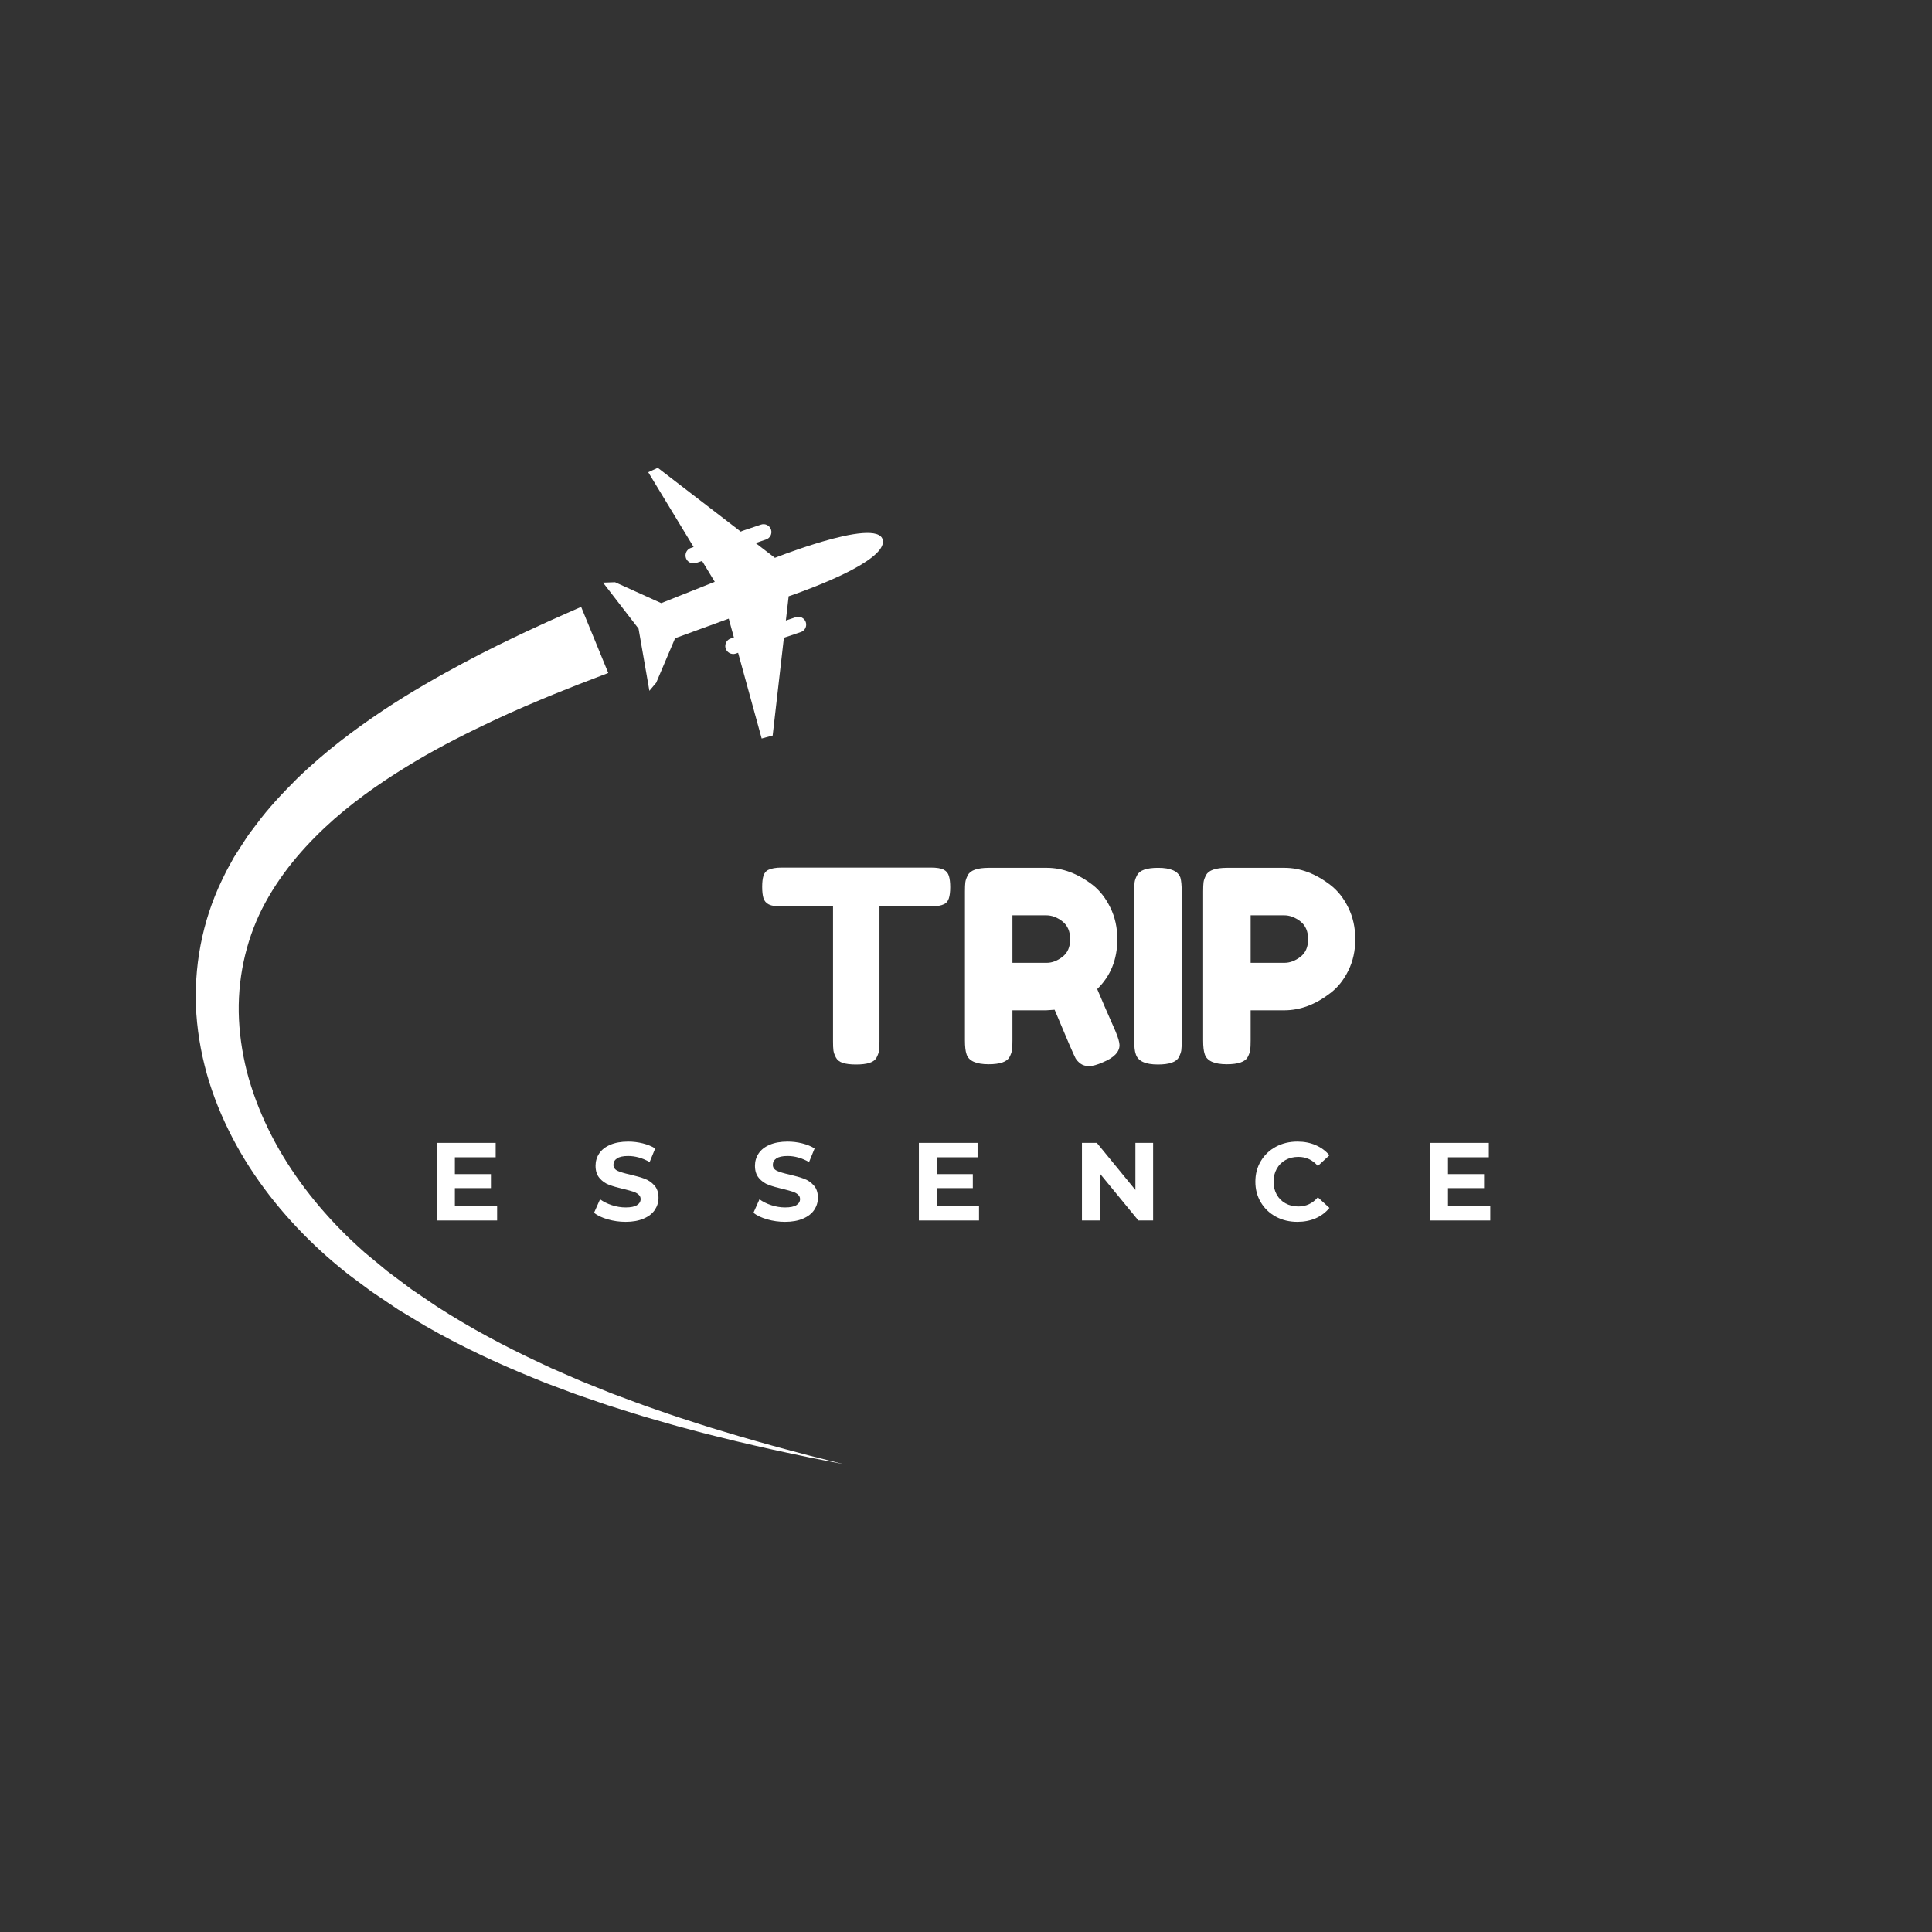 <svg xmlns="http://www.w3.org/2000/svg" xmlns:xlink="http://www.w3.org/1999/xlink" width="500" zoomAndPan="magnify" viewBox="0 0 375 375" height="500" preserveAspectRatio="xMidYMid meet" version="1.0"><rect x="0" y="0" width="375" height="375" fill="#333333" stroke="none"/><defs><g/><clipPath id="19f8131378"><path d="M 117 90.84 L 171.75 90.84 L 171.75 144 L 117 144 Z M 117 90.84 " clip-rule="nonzero"/></clipPath><clipPath id="32a75dbe69"><path d="M 37.5 117 L 164 117 L 164 284.238 L 37.5 284.238 Z M 37.5 117 " clip-rule="nonzero"/></clipPath></defs><g clip-path="url(#19f8131378)"><path fill="#ffffff" d="M 171.352 104.84 C 171.422 105.207 171.355 105.59 171.184 105.98 C 170.344 107.879 166.867 109.949 163.18 111.699 C 162.508 112.016 161.832 112.32 161.16 112.613 C 156.969 114.445 153.078 115.734 153.078 115.734 L 152.535 120.441 L 154.469 119.789 C 155.266 119.523 156.133 119.953 156.402 120.75 C 156.668 121.551 156.238 122.418 155.441 122.684 L 152.152 123.789 L 149.973 142.773 L 147.84 143.348 L 144.242 130.258 L 143.266 126.711 L 142.816 126.859 C 142.332 127.023 141.797 126.938 141.391 126.625 C 140.402 125.875 140.656 124.328 141.832 123.934 L 142.449 123.727 L 141.449 120.078 L 139.844 120.664 L 131.039 123.879 L 127.371 132.512 L 126.859 133.117 L 126.047 134.086 L 125.883 133.133 L 123.941 122.012 L 117.051 113.086 L 119.383 113.008 L 128.344 117.062 L 136.453 113.836 L 137.27 113.512 L 138.734 112.93 L 136.277 108.879 L 135.098 109.277 C 134.609 109.438 134.078 109.352 133.672 109.039 C 132.684 108.289 132.938 106.746 134.109 106.348 L 134.633 106.172 L 125.824 91.66 L 127.672 90.801 L 143.793 103.188 C 143.895 103.125 144 103.066 144.121 103.027 L 147.723 101.816 C 148.52 101.551 149.387 101.98 149.652 102.777 C 149.922 103.578 149.492 104.441 148.691 104.711 L 146.664 105.395 L 150.41 108.273 C 150.41 108.273 153.934 106.871 158.098 105.578 C 158.602 105.418 159.121 105.262 159.641 105.109 C 165.039 103.531 170.895 102.426 171.352 104.84 " fill-opacity="1" fill-rule="nonzero"/></g><g clip-path="url(#32a75dbe69)"><path fill="#ffffff" d="M 118.066 130.629 C 118.066 130.629 117.078 131.008 115.227 131.711 C 113.34 132.418 110.742 133.441 107.395 134.793 C 104.055 136.18 99.992 137.859 95.473 140.004 C 90.949 142.141 85.898 144.645 80.664 147.75 C 75.441 150.859 69.969 154.508 64.844 159 C 59.75 163.508 54.973 168.816 51.508 175.184 C 48.094 181.414 46.219 188.844 46.336 196.469 C 46.41 200.285 46.953 204.152 47.914 207.969 C 48.902 211.773 50.316 215.52 52.066 219.129 C 55.57 226.355 60.492 232.961 66.125 238.699 C 67.535 240.137 69 241.512 70.496 242.844 L 70.773 243.094 C 70.688 243.027 70.793 243.113 70.793 243.113 L 70.867 243.176 L 71.016 243.297 L 71.609 243.789 L 72.797 244.77 C 73.586 245.426 74.375 246.078 75.16 246.727 C 76.742 247.914 78.316 249.094 79.879 250.262 C 81.516 251.371 83.141 252.473 84.754 253.566 C 91.312 257.797 98.027 261.352 104.551 264.402 C 105.367 264.785 106.176 265.168 106.98 265.543 C 107.797 265.898 108.605 266.25 109.41 266.602 C 111.02 267.289 112.59 268.016 114.176 268.625 C 115.75 269.262 117.301 269.883 118.824 270.496 C 120.363 271.066 121.871 271.629 123.352 272.18 C 124.828 272.746 126.293 273.238 127.719 273.734 C 129.152 274.223 130.539 274.727 131.91 275.168 C 134.656 276.043 137.246 276.926 139.715 277.641 C 142.176 278.383 144.48 279.086 146.625 279.676 C 148.77 280.277 150.734 280.848 152.523 281.309 C 154.312 281.781 155.906 282.207 157.293 282.574 C 158.688 282.922 159.871 283.219 160.832 283.461 C 162.754 283.941 163.777 284.199 163.777 284.199 C 163.777 284.199 162.742 283.996 160.797 283.613 C 159.824 283.422 158.625 283.184 157.215 282.91 C 155.809 282.609 154.195 282.27 152.383 281.887 C 150.57 281.52 148.578 281.051 146.398 280.559 C 144.219 280.078 141.879 279.492 139.375 278.875 C 136.863 278.285 134.219 277.531 131.418 276.797 C 130.02 276.422 128.598 275.988 127.133 275.574 C 125.672 275.148 124.172 274.727 122.66 274.234 C 121.141 273.758 119.59 273.266 118.012 272.77 C 116.445 272.23 114.848 271.684 113.223 271.125 C 111.59 270.59 109.965 269.941 108.301 269.324 C 107.469 269.012 106.629 268.699 105.785 268.383 C 104.949 268.039 104.109 267.695 103.262 267.352 C 96.484 264.594 89.445 261.328 82.469 257.312 C 80.742 256.27 79.004 255.219 77.254 254.16 C 75.535 253.004 73.805 251.836 72.062 250.664 C 71.246 250.055 70.426 249.445 69.602 248.832 L 68.367 247.914 L 67.75 247.453 L 67.387 247.176 L 67.078 246.926 C 65.422 245.598 63.789 244.219 62.211 242.766 C 55.895 236.953 50.207 230.121 45.914 222.336 C 43.773 218.445 41.969 214.336 40.621 210.055 C 39.297 205.77 38.43 201.32 38.113 196.824 C 37.508 187.828 39.258 178.75 43.062 170.871 C 43.551 169.867 44.066 168.781 44.531 167.988 L 45.242 166.699 L 45.328 166.539 L 45.375 166.461 C 45.328 166.531 45.484 166.27 45.488 166.266 L 45.703 165.934 L 46.129 165.266 C 46.703 164.379 47.273 163.496 47.84 162.621 C 48.414 161.742 49.07 160.953 49.68 160.121 C 52.125 156.801 54.879 153.914 57.609 151.18 C 63.148 145.797 68.953 141.5 74.434 137.836 C 79.93 134.188 85.16 131.25 89.828 128.746 C 94.496 126.234 98.641 124.266 102.051 122.637 C 105.484 121.039 108.234 119.793 110.02 119.02 C 111.832 118.219 112.801 117.793 112.801 117.793 L 118.066 130.629 " fill-opacity="1" fill-rule="nonzero"/></g><g fill="#ffffff" fill-opacity="1"><g transform="translate(147.158, 206.615)"><g><path d="M 4.578 -38.219 L 33.531 -38.219 C 34.645 -38.219 35.461 -38.086 35.984 -37.828 C 36.504 -37.566 36.848 -37.16 37.016 -36.609 C 37.191 -36.055 37.281 -35.328 37.281 -34.422 C 37.281 -33.516 37.191 -32.789 37.016 -32.25 C 36.848 -31.719 36.555 -31.348 36.141 -31.141 C 35.516 -30.828 34.629 -30.672 33.484 -30.672 L 23.547 -30.672 L 23.547 -4.484 C 23.547 -3.68 23.52 -3.086 23.469 -2.703 C 23.414 -2.328 23.258 -1.883 23 -1.375 C 22.738 -0.875 22.273 -0.52 21.609 -0.312 C 20.953 -0.102 20.082 0 19 0 C 17.926 0 17.066 -0.102 16.422 -0.312 C 15.785 -0.52 15.336 -0.875 15.078 -1.375 C 14.816 -1.883 14.66 -2.336 14.609 -2.734 C 14.555 -3.129 14.531 -3.727 14.531 -4.531 L 14.531 -30.672 L 4.531 -30.672 C 3.414 -30.672 2.598 -30.801 2.078 -31.062 C 1.555 -31.32 1.207 -31.727 1.031 -32.281 C 0.863 -32.844 0.781 -33.57 0.781 -34.469 C 0.781 -35.375 0.863 -36.094 1.031 -36.625 C 1.207 -37.164 1.504 -37.539 1.922 -37.75 C 2.547 -38.062 3.43 -38.219 4.578 -38.219 Z M 4.578 -38.219 "/></g></g></g><g fill="#ffffff" fill-opacity="1"><g transform="translate(185.218, 206.615)"><g><path d="M 31.297 -6.453 C 31.816 -5.203 32.078 -4.301 32.078 -3.75 C 32.078 -2.426 31 -1.316 28.844 -0.422 C 27.738 0.066 26.848 0.312 26.172 0.312 C 25.492 0.312 24.938 0.148 24.5 -0.172 C 24.07 -0.504 23.754 -0.848 23.547 -1.203 C 23.191 -1.859 21.836 -5 19.484 -10.625 L 17.859 -10.516 L 11.297 -10.516 L 11.297 -4.641 C 11.297 -3.836 11.27 -3.234 11.219 -2.828 C 11.164 -2.43 11.004 -1.973 10.734 -1.453 C 10.242 -0.516 8.891 -0.047 6.672 -0.047 C 4.234 -0.047 2.805 -0.691 2.391 -1.984 C 2.18 -2.566 2.078 -3.469 2.078 -4.688 L 2.078 -33.594 C 2.078 -34.383 2.102 -34.977 2.156 -35.375 C 2.207 -35.781 2.375 -36.242 2.656 -36.766 C 3.145 -37.703 4.5 -38.172 6.719 -38.172 L 17.969 -38.172 C 21.02 -38.172 23.988 -37.062 26.875 -34.844 C 28.258 -33.758 29.398 -32.297 30.297 -30.453 C 31.203 -28.617 31.656 -26.578 31.656 -24.328 C 31.656 -20.398 30.352 -17.172 27.75 -14.641 C 28.52 -12.797 29.703 -10.066 31.297 -6.453 Z M 11.297 -19.734 L 17.969 -19.734 C 18.977 -19.734 19.984 -20.113 20.984 -20.875 C 21.992 -21.645 22.5 -22.789 22.5 -24.312 C 22.5 -25.844 21.992 -27 20.984 -27.781 C 19.984 -28.562 18.941 -28.953 17.859 -28.953 L 11.297 -28.953 Z M 11.297 -19.734 "/></g></g></g><g fill="#ffffff" fill-opacity="1"><g transform="translate(218.072, 206.615)"><g><path d="M 2.078 -33.594 C 2.078 -34.383 2.102 -34.977 2.156 -35.375 C 2.207 -35.781 2.375 -36.242 2.656 -36.766 C 3.145 -37.703 4.5 -38.172 6.719 -38.172 C 9.145 -38.172 10.586 -37.531 11.047 -36.25 C 11.211 -35.656 11.297 -34.75 11.297 -33.531 L 11.297 -4.578 C 11.297 -3.742 11.27 -3.133 11.219 -2.75 C 11.164 -2.375 11.004 -1.926 10.734 -1.406 C 10.242 -0.469 8.891 0 6.672 0 C 4.234 0 2.805 -0.66 2.391 -1.984 C 2.18 -2.535 2.078 -3.422 2.078 -4.641 Z M 2.078 -33.594 "/></g></g></g><g fill="#ffffff" fill-opacity="1"><g transform="translate(231.453, 206.615)"><g><path d="M 30.25 -30.453 C 31.156 -28.617 31.609 -26.57 31.609 -24.312 C 31.609 -22.062 31.156 -20.023 30.25 -18.203 C 29.352 -16.379 28.191 -14.93 26.766 -13.859 C 23.891 -11.629 20.906 -10.516 17.812 -10.516 L 11.297 -10.516 L 11.297 -4.641 C 11.297 -3.836 11.27 -3.234 11.219 -2.828 C 11.164 -2.43 11.004 -1.973 10.734 -1.453 C 10.242 -0.516 8.891 -0.047 6.672 -0.047 C 4.234 -0.047 2.805 -0.691 2.391 -1.984 C 2.18 -2.566 2.078 -3.469 2.078 -4.688 L 2.078 -33.594 C 2.078 -34.383 2.102 -34.977 2.156 -35.375 C 2.207 -35.781 2.375 -36.242 2.656 -36.766 C 3.145 -37.703 4.5 -38.172 6.719 -38.172 L 17.859 -38.172 C 20.922 -38.172 23.891 -37.062 26.766 -34.844 C 28.191 -33.758 29.352 -32.297 30.25 -30.453 Z M 17.859 -19.734 C 18.898 -19.734 19.926 -20.113 20.938 -20.875 C 21.945 -21.645 22.453 -22.789 22.453 -24.312 C 22.453 -25.844 21.945 -27 20.938 -27.781 C 19.926 -28.562 18.883 -28.953 17.812 -28.953 L 11.297 -28.953 L 11.297 -19.734 Z M 17.859 -19.734 "/></g></g></g><g fill="#ffffff" fill-opacity="1"><g transform="translate(83.04, 236.894)"><g><path d="M 13.453 -2.797 L 13.453 0 L 1.781 0 L 1.781 -15.062 L 13.172 -15.062 L 13.172 -12.266 L 5.25 -12.266 L 5.25 -9 L 12.25 -9 L 12.25 -6.281 L 5.25 -6.281 L 5.25 -2.797 Z M 13.453 -2.797 "/></g></g></g><g fill="#ffffff" fill-opacity="1"><g transform="translate(114.691, 236.894)"><g><path d="M 6.734 0.266 C 5.547 0.266 4.395 0.102 3.281 -0.219 C 2.164 -0.539 1.273 -0.961 0.609 -1.484 L 1.781 -4.109 C 2.426 -3.641 3.191 -3.258 4.078 -2.969 C 4.973 -2.676 5.863 -2.531 6.75 -2.531 C 7.738 -2.531 8.469 -2.676 8.938 -2.969 C 9.414 -3.27 9.656 -3.664 9.656 -4.156 C 9.656 -4.508 9.516 -4.805 9.234 -5.047 C 8.961 -5.285 8.609 -5.473 8.172 -5.609 C 7.734 -5.754 7.141 -5.914 6.391 -6.094 C 5.242 -6.363 4.301 -6.633 3.562 -6.906 C 2.832 -7.176 2.207 -7.613 1.688 -8.219 C 1.164 -8.82 0.906 -9.625 0.906 -10.625 C 0.906 -11.5 1.141 -12.289 1.609 -13 C 2.086 -13.719 2.801 -14.281 3.75 -14.688 C 4.707 -15.102 5.875 -15.312 7.25 -15.312 C 8.207 -15.312 9.145 -15.195 10.062 -14.969 C 10.988 -14.738 11.797 -14.41 12.484 -13.984 L 11.406 -11.344 C 10.008 -12.125 8.617 -12.516 7.234 -12.516 C 6.254 -12.516 5.531 -12.359 5.062 -12.047 C 4.602 -11.734 4.375 -11.316 4.375 -10.797 C 4.375 -10.285 4.641 -9.898 5.172 -9.641 C 5.711 -9.391 6.535 -9.145 7.641 -8.906 C 8.785 -8.633 9.723 -8.363 10.453 -8.094 C 11.18 -7.82 11.805 -7.391 12.328 -6.797 C 12.859 -6.211 13.125 -5.414 13.125 -4.406 C 13.125 -3.551 12.883 -2.766 12.406 -2.047 C 11.926 -1.336 11.203 -0.773 10.234 -0.359 C 9.273 0.055 8.109 0.266 6.734 0.266 Z M 6.734 0.266 "/></g></g></g><g fill="#ffffff" fill-opacity="1"><g transform="translate(145.632, 236.894)"><g><path d="M 6.734 0.266 C 5.547 0.266 4.395 0.102 3.281 -0.219 C 2.164 -0.539 1.273 -0.961 0.609 -1.484 L 1.781 -4.109 C 2.426 -3.641 3.191 -3.258 4.078 -2.969 C 4.973 -2.676 5.863 -2.531 6.75 -2.531 C 7.738 -2.531 8.469 -2.676 8.938 -2.969 C 9.414 -3.27 9.656 -3.664 9.656 -4.156 C 9.656 -4.508 9.516 -4.805 9.234 -5.047 C 8.961 -5.285 8.609 -5.473 8.172 -5.609 C 7.734 -5.754 7.141 -5.914 6.391 -6.094 C 5.242 -6.363 4.301 -6.633 3.562 -6.906 C 2.832 -7.176 2.207 -7.613 1.688 -8.219 C 1.164 -8.82 0.906 -9.625 0.906 -10.625 C 0.906 -11.5 1.141 -12.289 1.609 -13 C 2.086 -13.719 2.801 -14.281 3.75 -14.688 C 4.707 -15.102 5.875 -15.312 7.25 -15.312 C 8.207 -15.312 9.145 -15.195 10.062 -14.969 C 10.988 -14.738 11.797 -14.41 12.484 -13.984 L 11.406 -11.344 C 10.008 -12.125 8.617 -12.516 7.234 -12.516 C 6.254 -12.516 5.531 -12.359 5.062 -12.047 C 4.602 -11.734 4.375 -11.316 4.375 -10.797 C 4.375 -10.285 4.641 -9.898 5.172 -9.641 C 5.711 -9.391 6.535 -9.145 7.641 -8.906 C 8.785 -8.633 9.723 -8.363 10.453 -8.094 C 11.18 -7.82 11.805 -7.391 12.328 -6.797 C 12.859 -6.211 13.125 -5.414 13.125 -4.406 C 13.125 -3.551 12.883 -2.766 12.406 -2.047 C 11.926 -1.336 11.203 -0.773 10.234 -0.359 C 9.273 0.055 8.109 0.266 6.734 0.266 Z M 6.734 0.266 "/></g></g></g><g fill="#ffffff" fill-opacity="1"><g transform="translate(176.574, 236.894)"><g><path d="M 13.453 -2.797 L 13.453 0 L 1.781 0 L 1.781 -15.062 L 13.172 -15.062 L 13.172 -12.266 L 5.25 -12.266 L 5.25 -9 L 12.25 -9 L 12.25 -6.281 L 5.25 -6.281 L 5.25 -2.797 Z M 13.453 -2.797 "/></g></g></g><g fill="#ffffff" fill-opacity="1"><g transform="translate(208.225, 236.894)"><g><path d="M 15.594 -15.062 L 15.594 0 L 12.734 0 L 5.234 -9.141 L 5.234 0 L 1.781 0 L 1.781 -15.062 L 4.672 -15.062 L 12.156 -5.922 L 12.156 -15.062 Z M 15.594 -15.062 "/></g></g></g><g fill="#ffffff" fill-opacity="1"><g transform="translate(242.823, 236.894)"><g><path d="M 9 0.266 C 7.457 0.266 6.066 -0.066 4.828 -0.734 C 3.586 -1.41 2.613 -2.336 1.906 -3.516 C 1.195 -4.703 0.844 -6.039 0.844 -7.531 C 0.844 -9.02 1.195 -10.352 1.906 -11.531 C 2.613 -12.719 3.586 -13.645 4.828 -14.312 C 6.066 -14.977 7.461 -15.312 9.016 -15.312 C 10.316 -15.312 11.492 -15.082 12.547 -14.625 C 13.609 -14.164 14.5 -13.508 15.219 -12.656 L 12.969 -10.578 C 11.957 -11.754 10.695 -12.344 9.188 -12.344 C 8.25 -12.344 7.414 -12.141 6.688 -11.734 C 5.957 -11.328 5.391 -10.754 4.984 -10.016 C 4.578 -9.285 4.375 -8.457 4.375 -7.531 C 4.375 -6.594 4.578 -5.758 4.984 -5.031 C 5.391 -4.301 5.957 -3.734 6.688 -3.328 C 7.414 -2.922 8.25 -2.719 9.188 -2.719 C 10.695 -2.719 11.957 -3.312 12.969 -4.5 L 15.219 -2.438 C 14.5 -1.562 13.609 -0.891 12.547 -0.422 C 11.484 0.035 10.301 0.266 9 0.266 Z M 9 0.266 "/></g></g></g><g fill="#ffffff" fill-opacity="1"><g transform="translate(275.808, 236.894)"><g><path d="M 13.453 -2.797 L 13.453 0 L 1.781 0 L 1.781 -15.062 L 13.172 -15.062 L 13.172 -12.266 L 5.25 -12.266 L 5.25 -9 L 12.25 -9 L 12.25 -6.281 L 5.25 -6.281 L 5.25 -2.797 Z M 13.453 -2.797 "/></g></g></g></svg>